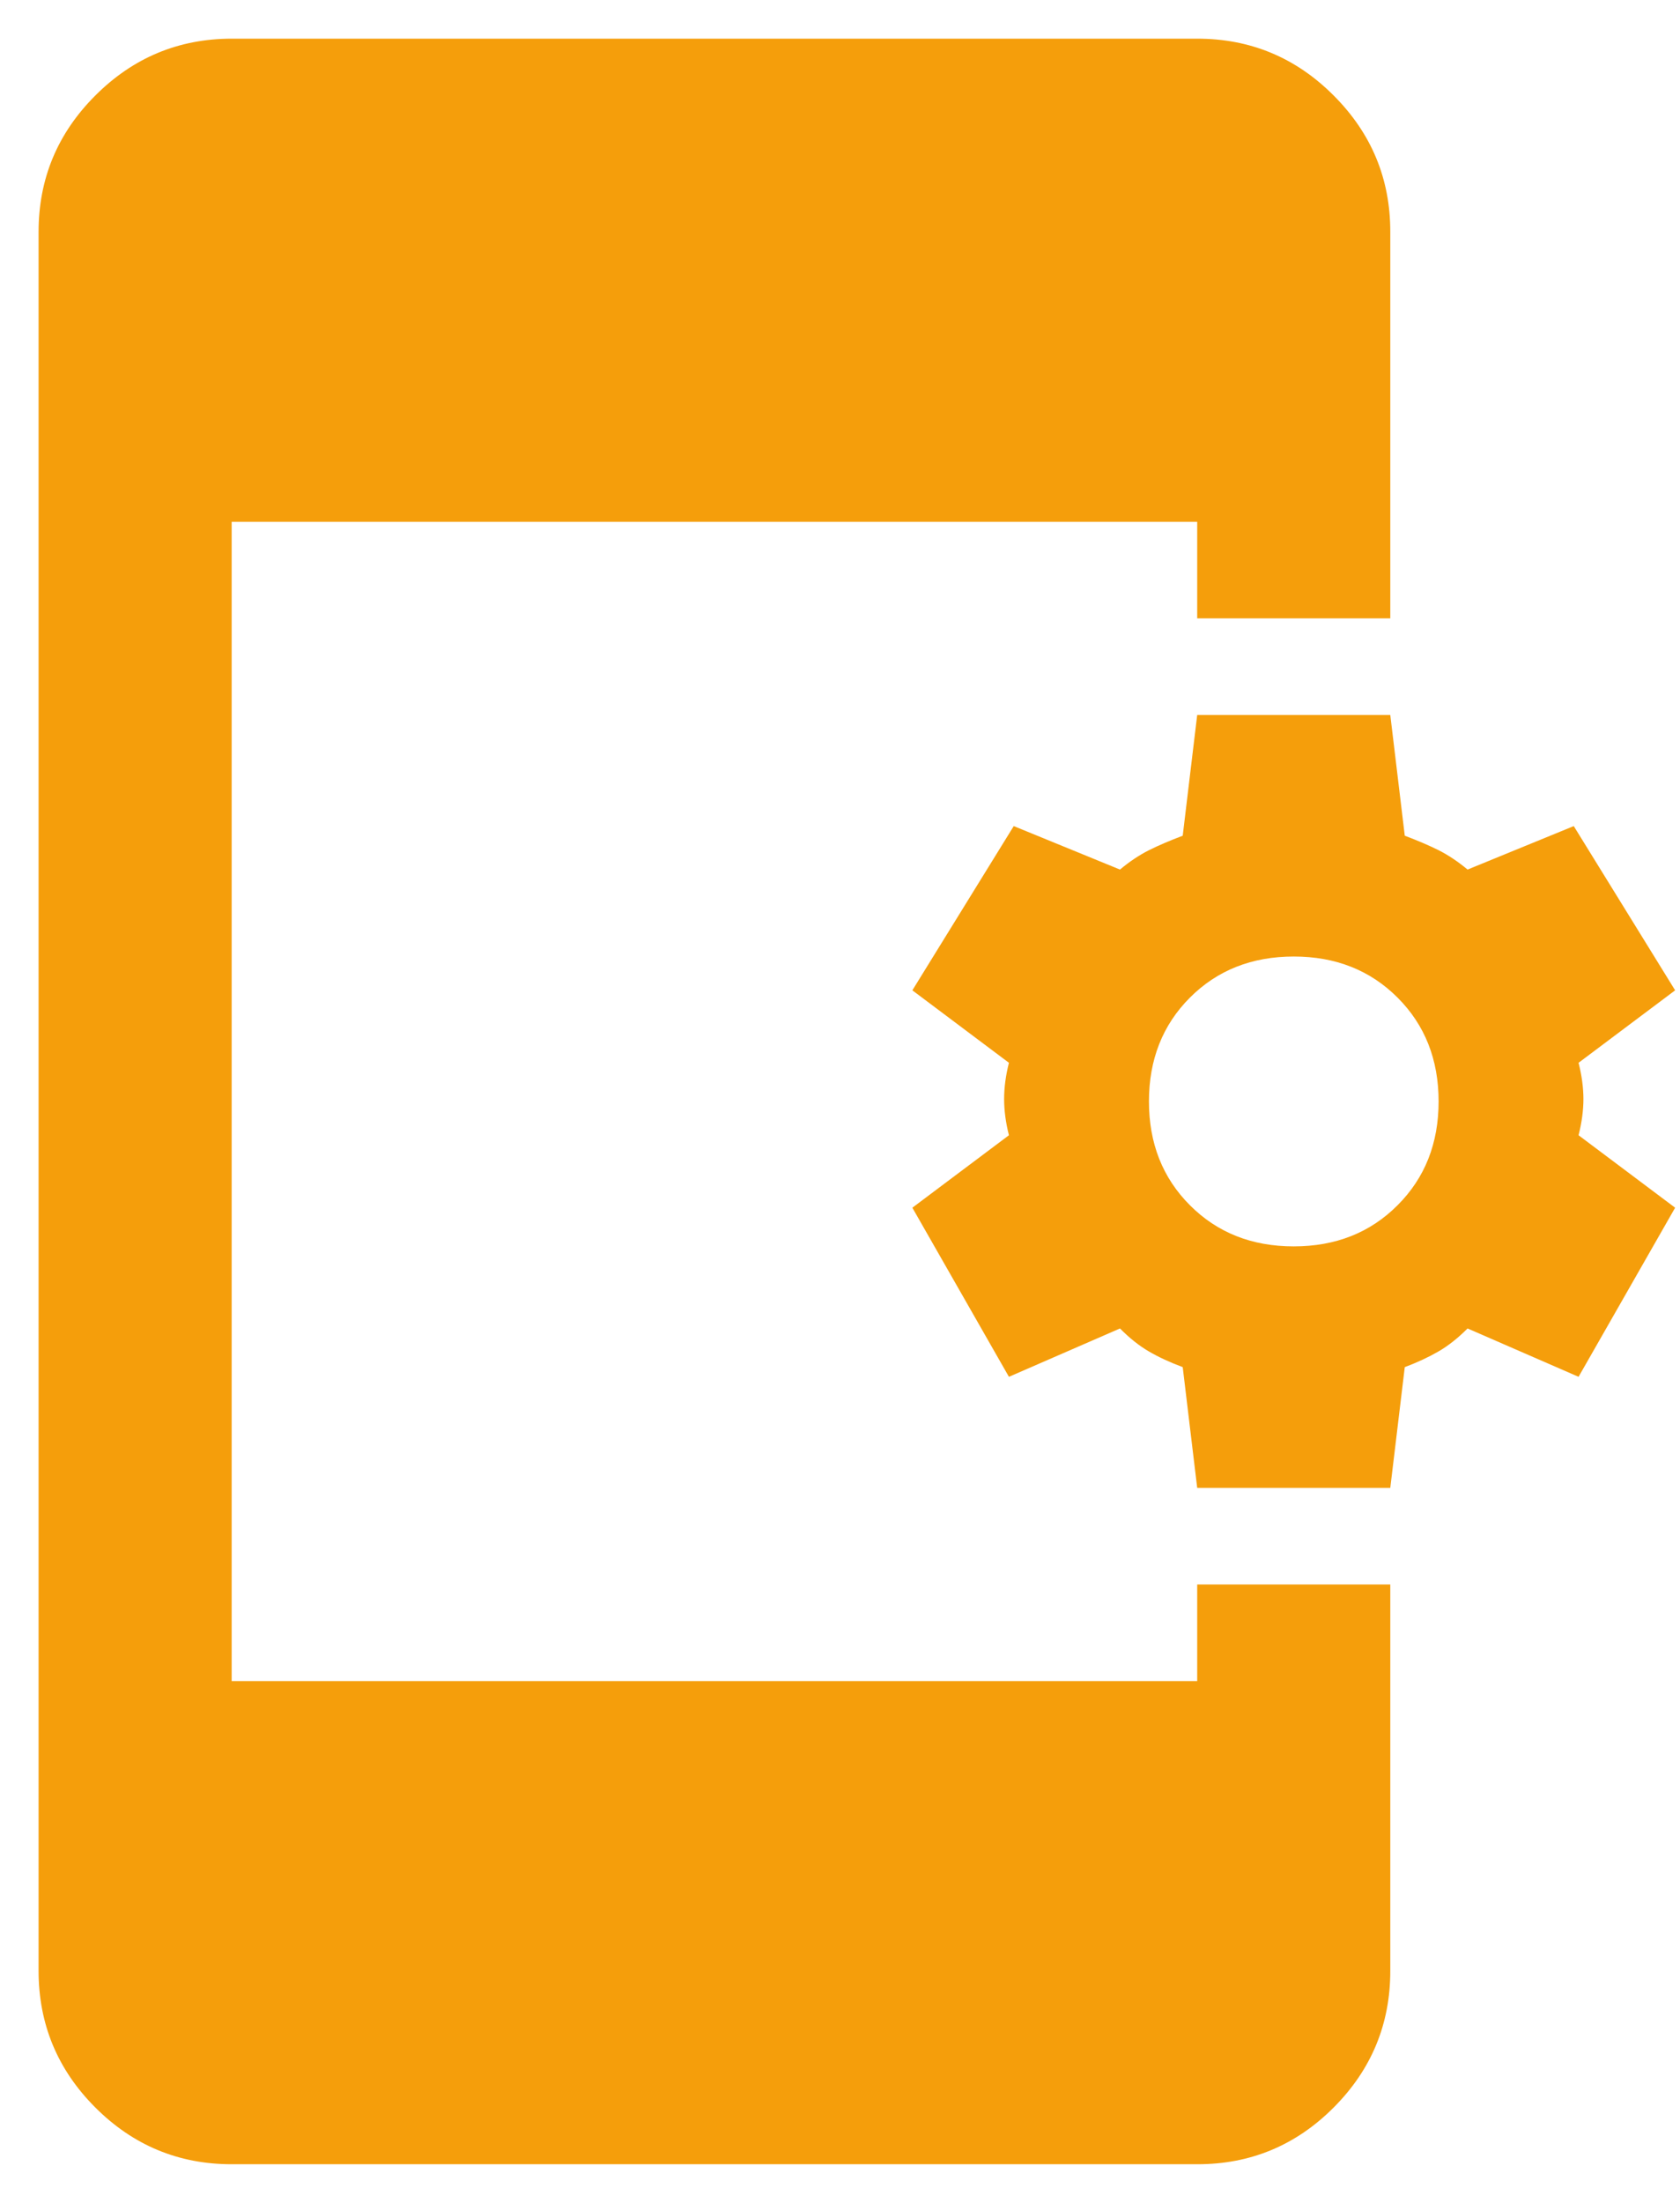 <svg width="29" height="38" viewBox="0 0 29 38" fill="none" xmlns="http://www.w3.org/2000/svg">
<path d="M3.999 37.333C3.083 37.333 2.298 37.007 1.646 36.355C0.994 35.703 0.667 34.918 0.666 34V4C0.666 3.083 0.993 2.299 1.646 1.647C2.299 0.994 3.084 0.668 3.999 0.667H20.666C21.583 0.667 22.368 0.993 23.021 1.647C23.674 2.3 24 3.084 23.999 4V10.666H20.666V9H3.999V29H20.666V27.333H23.999V34C23.999 34.916 23.673 35.702 23.021 36.355C22.369 37.008 21.584 37.334 20.666 37.333H3.999ZM20.666 25.666L20.416 23.583C20.194 23.5 19.999 23.41 19.833 23.313C19.666 23.216 19.499 23.084 19.333 22.916L17.416 23.75L15.749 20.833L17.416 19.583C17.36 19.361 17.333 19.153 17.333 18.958C17.333 18.764 17.36 18.555 17.416 18.333L15.749 17.083L17.499 14.25L19.333 15C19.499 14.861 19.666 14.75 19.833 14.666C19.999 14.583 20.194 14.5 20.416 14.416L20.666 12.333H23.999L24.249 14.416C24.472 14.5 24.666 14.583 24.833 14.666C24.999 14.75 25.166 14.861 25.333 15L27.166 14.25L28.916 17.083L27.249 18.333C27.305 18.555 27.333 18.764 27.333 18.958C27.333 19.153 27.305 19.361 27.249 19.583L28.916 20.833L27.249 23.75L25.333 22.916C25.166 23.083 24.999 23.215 24.833 23.311C24.666 23.408 24.472 23.499 24.249 23.583L23.999 25.666H20.666ZM22.333 21.5C23.055 21.5 23.652 21.264 24.124 20.791C24.597 20.319 24.833 19.722 24.833 19C24.833 18.278 24.597 17.68 24.124 17.208C23.652 16.736 23.055 16.5 22.333 16.5C21.61 16.5 21.013 16.736 20.541 17.208C20.069 17.68 19.833 18.278 19.833 19C19.833 19.722 20.069 20.319 20.541 20.791C21.013 21.264 21.61 21.5 22.333 21.5Z" fill="#F59E0B"/>
</svg>
